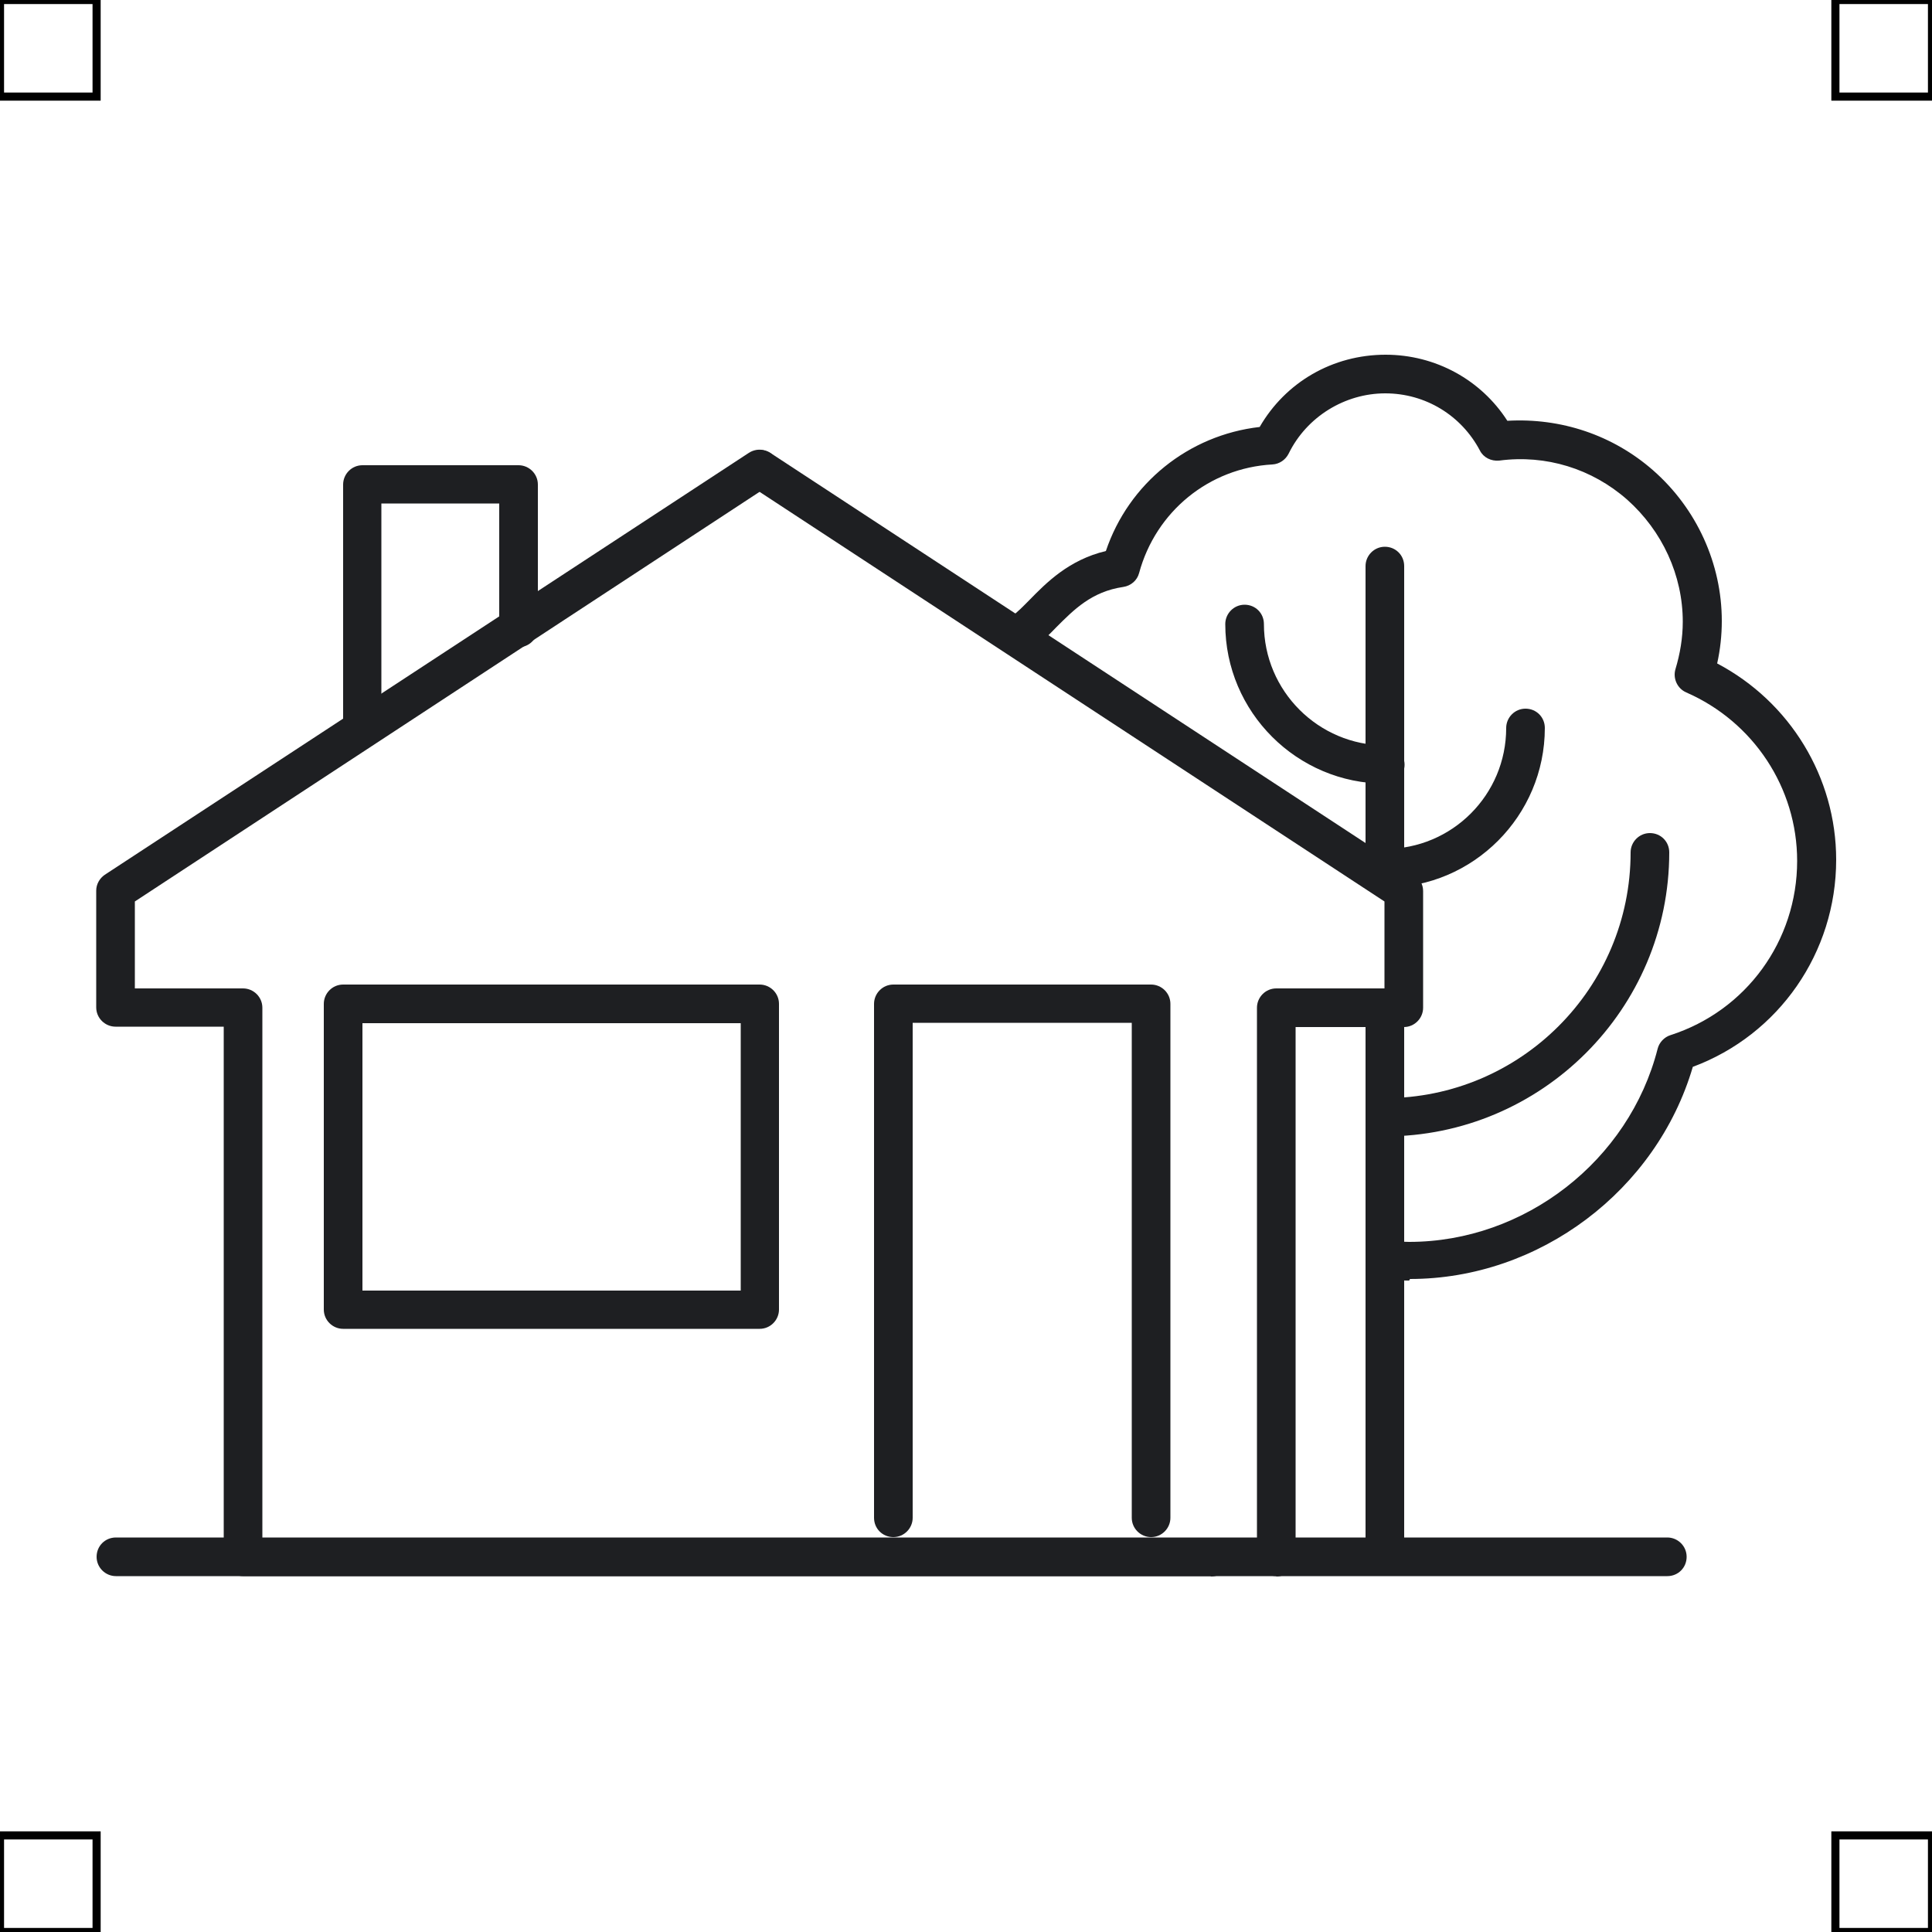 <?xml version="1.0" encoding="UTF-8"?>
<svg xmlns="http://www.w3.org/2000/svg" viewBox="0 0 50 50">
  <defs>
    <style>
      .cls-1 {
        fill: none;
        stroke: #000;
        stroke-miterlimit: 10;
        stroke-width: .21px;
      }

      .cls-2 {
        fill: #1e1f22;
        stroke-width: 0px;
      }
    </style>
  </defs>
  <g id="iconos">
    <g>
      <path class="cls-2" d="m36.47,33.14c-.14,0-.28,0-.42-.01-.28-.02-.48-.25-.47-.53.02-.28.24-.47.53-.47.12,0,.24.01.36.01,2.99,0,5.69-2.1,6.43-5,.04-.16.17-.3.33-.35,1.96-.63,3.28-2.44,3.28-4.51,0-1.89-1.13-3.6-2.87-4.36-.23-.1-.35-.36-.28-.6.12-.4.19-.81.19-1.23,0-1.2-.53-2.35-1.44-3.16-.91-.8-2.1-1.17-3.31-1.01-.21.02-.41-.08-.5-.26-.48-.91-1.41-1.48-2.45-1.48s-2.03.6-2.5,1.56c-.08.16-.24.27-.42.28-1.64.09-3.02,1.22-3.45,2.81-.05.19-.21.33-.41.36-.82.12-1.28.59-1.73,1.04-.21.22-.41.41-.6.54-.23.16-.53.1-.69-.13s-.1-.54.13-.69c.15-.1.3-.26.46-.42.44-.45,1.02-1.04,1.98-1.27.59-1.75,2.14-3,3.98-3.21.67-1.16,1.89-1.87,3.26-1.87,1.29,0,2.47.65,3.15,1.71,1.39-.08,2.73.37,3.77,1.28,1.13.99,1.78,2.42,1.78,3.9,0,.37-.04.74-.12,1.1,1.88.99,3.08,2.94,3.08,5.08,0,2.4-1.48,4.53-3.71,5.36-.94,3.2-3.97,5.49-7.32,5.49Z"/>
      <path class="cls-2" d="m35.84,40.7c-.27,0-.5-.22-.5-.5v-13.98c0-.27.22-.5.5-.5s.5.22.5.5v13.98c0,.27-.22.5-.5.5Z"/>
      <path class="cls-2" d="m35.84,22.97c-.27,0-.5-.22-.5-.5v-7.82c0-.27.22-.5.5-.5s.5.22.5.5v7.82c0,.27-.22.5-.5.5Z"/>
      <path class="cls-2" d="m35.84,20.28c-2.27,0-4.13-1.85-4.13-4.13,0-.27.22-.5.5-.5s.5.22.5.5c0,1.73,1.41,3.14,3.14,3.14.27,0,.5.22.5.5s-.22.5-.5.5Z"/>
      <path class="cls-2" d="m35.85,22.97c-.27,0-.5-.22-.5-.5s.22-.5.5-.5c1.73,0,3.13-1.4,3.13-3.13,0-.27.22-.5.5-.5s.5.22.5.5c0,2.27-1.85,4.13-4.12,4.13Z"/>
      <path class="cls-2" d="m35.84,29.42c-.27,0-.5-.22-.5-.5s.22-.5.5-.5c3.51,0,6.36-2.85,6.36-6.36,0-.27.22-.5.5-.5s.5.22.5.5c0,4.05-3.3,7.35-7.36,7.35Z"/>
      <path class="cls-2" d="m43.15,40.79H3c-.27,0-.5-.22-.5-.5s.22-.5.5-.5h40.15c.27,0,.5.22.5.5s-.22.5-.5.5Z"/>
      <path class="cls-2" d="m31.33,40.79H6.29c-.27,0-.5-.22-.5-.5v-13.72h-2.8c-.27,0-.5-.22-.5-.5v-3.02c0-.17.09-.32.22-.41l16.67-10.92c.23-.15.54-.09.69.14.15.23.09.54-.14.69L3.49,23.33v2.25h2.8c.27,0,.5.22.5.5v13.72h24.55c.27,0,.5.22.5.5s-.22.5-.5.5Z"/>
      <path class="cls-2" d="m33.03,40.79c-.27,0-.5-.22-.5-.5v-14.21c0-.27.22-.5.5-.5h2.8v-2.25l-16.43-10.77c-.23-.15-.29-.46-.14-.69s.46-.29.69-.14l16.66,10.92c.14.09.22.25.22.41v3.02c0,.27-.22.5-.5.5h-2.8v13.72c0,.27-.22.5-.5.5Z"/>
      <path class="cls-2" d="m9.38,19.28c-.27,0-.5-.22-.5-.5v-6.24c0-.27.22-.5.5-.5h4.04c.27,0,.5.22.5.5v3.71c0,.27-.22.5-.5.5s-.5-.22-.5-.5v-3.22h-3.05v5.74c0,.27-.22.5-.5.5Z"/>
      <path class="cls-2" d="m29.79,39.78c-.27,0-.5-.22-.5-.5v-12.81h-5.67v12.81c0,.27-.22.5-.5.5s-.5-.22-.5-.5v-13.3c0-.27.22-.5.5-.5h6.67c.27,0,.5.22.5.5v13.3c0,.27-.22.5-.5.5Z"/>
      <path class="cls-2" d="m19.66,34.39h-10.78c-.27,0-.5-.22-.5-.5v-7.91c0-.27.22-.5.5-.5h10.78c.27,0,.5.22.5.5v7.91c0,.27-.22.5-.5.5Zm-10.28-.99h9.79v-6.92h-9.79v6.92Z"/>
    </g>
  </g>
  <g id="guias">
    <rect class="cls-1" x="47.5" y="47.5" width="2.5" height="2.5"/>
    <rect class="cls-1" x="47.5" width="2.5" height="2.5"/>
    <rect class="cls-1" y="47.5" width="2.5" height="2.5"/>
    <rect class="cls-1" width="2.5" height="2.5"/>
  </g>
</svg>